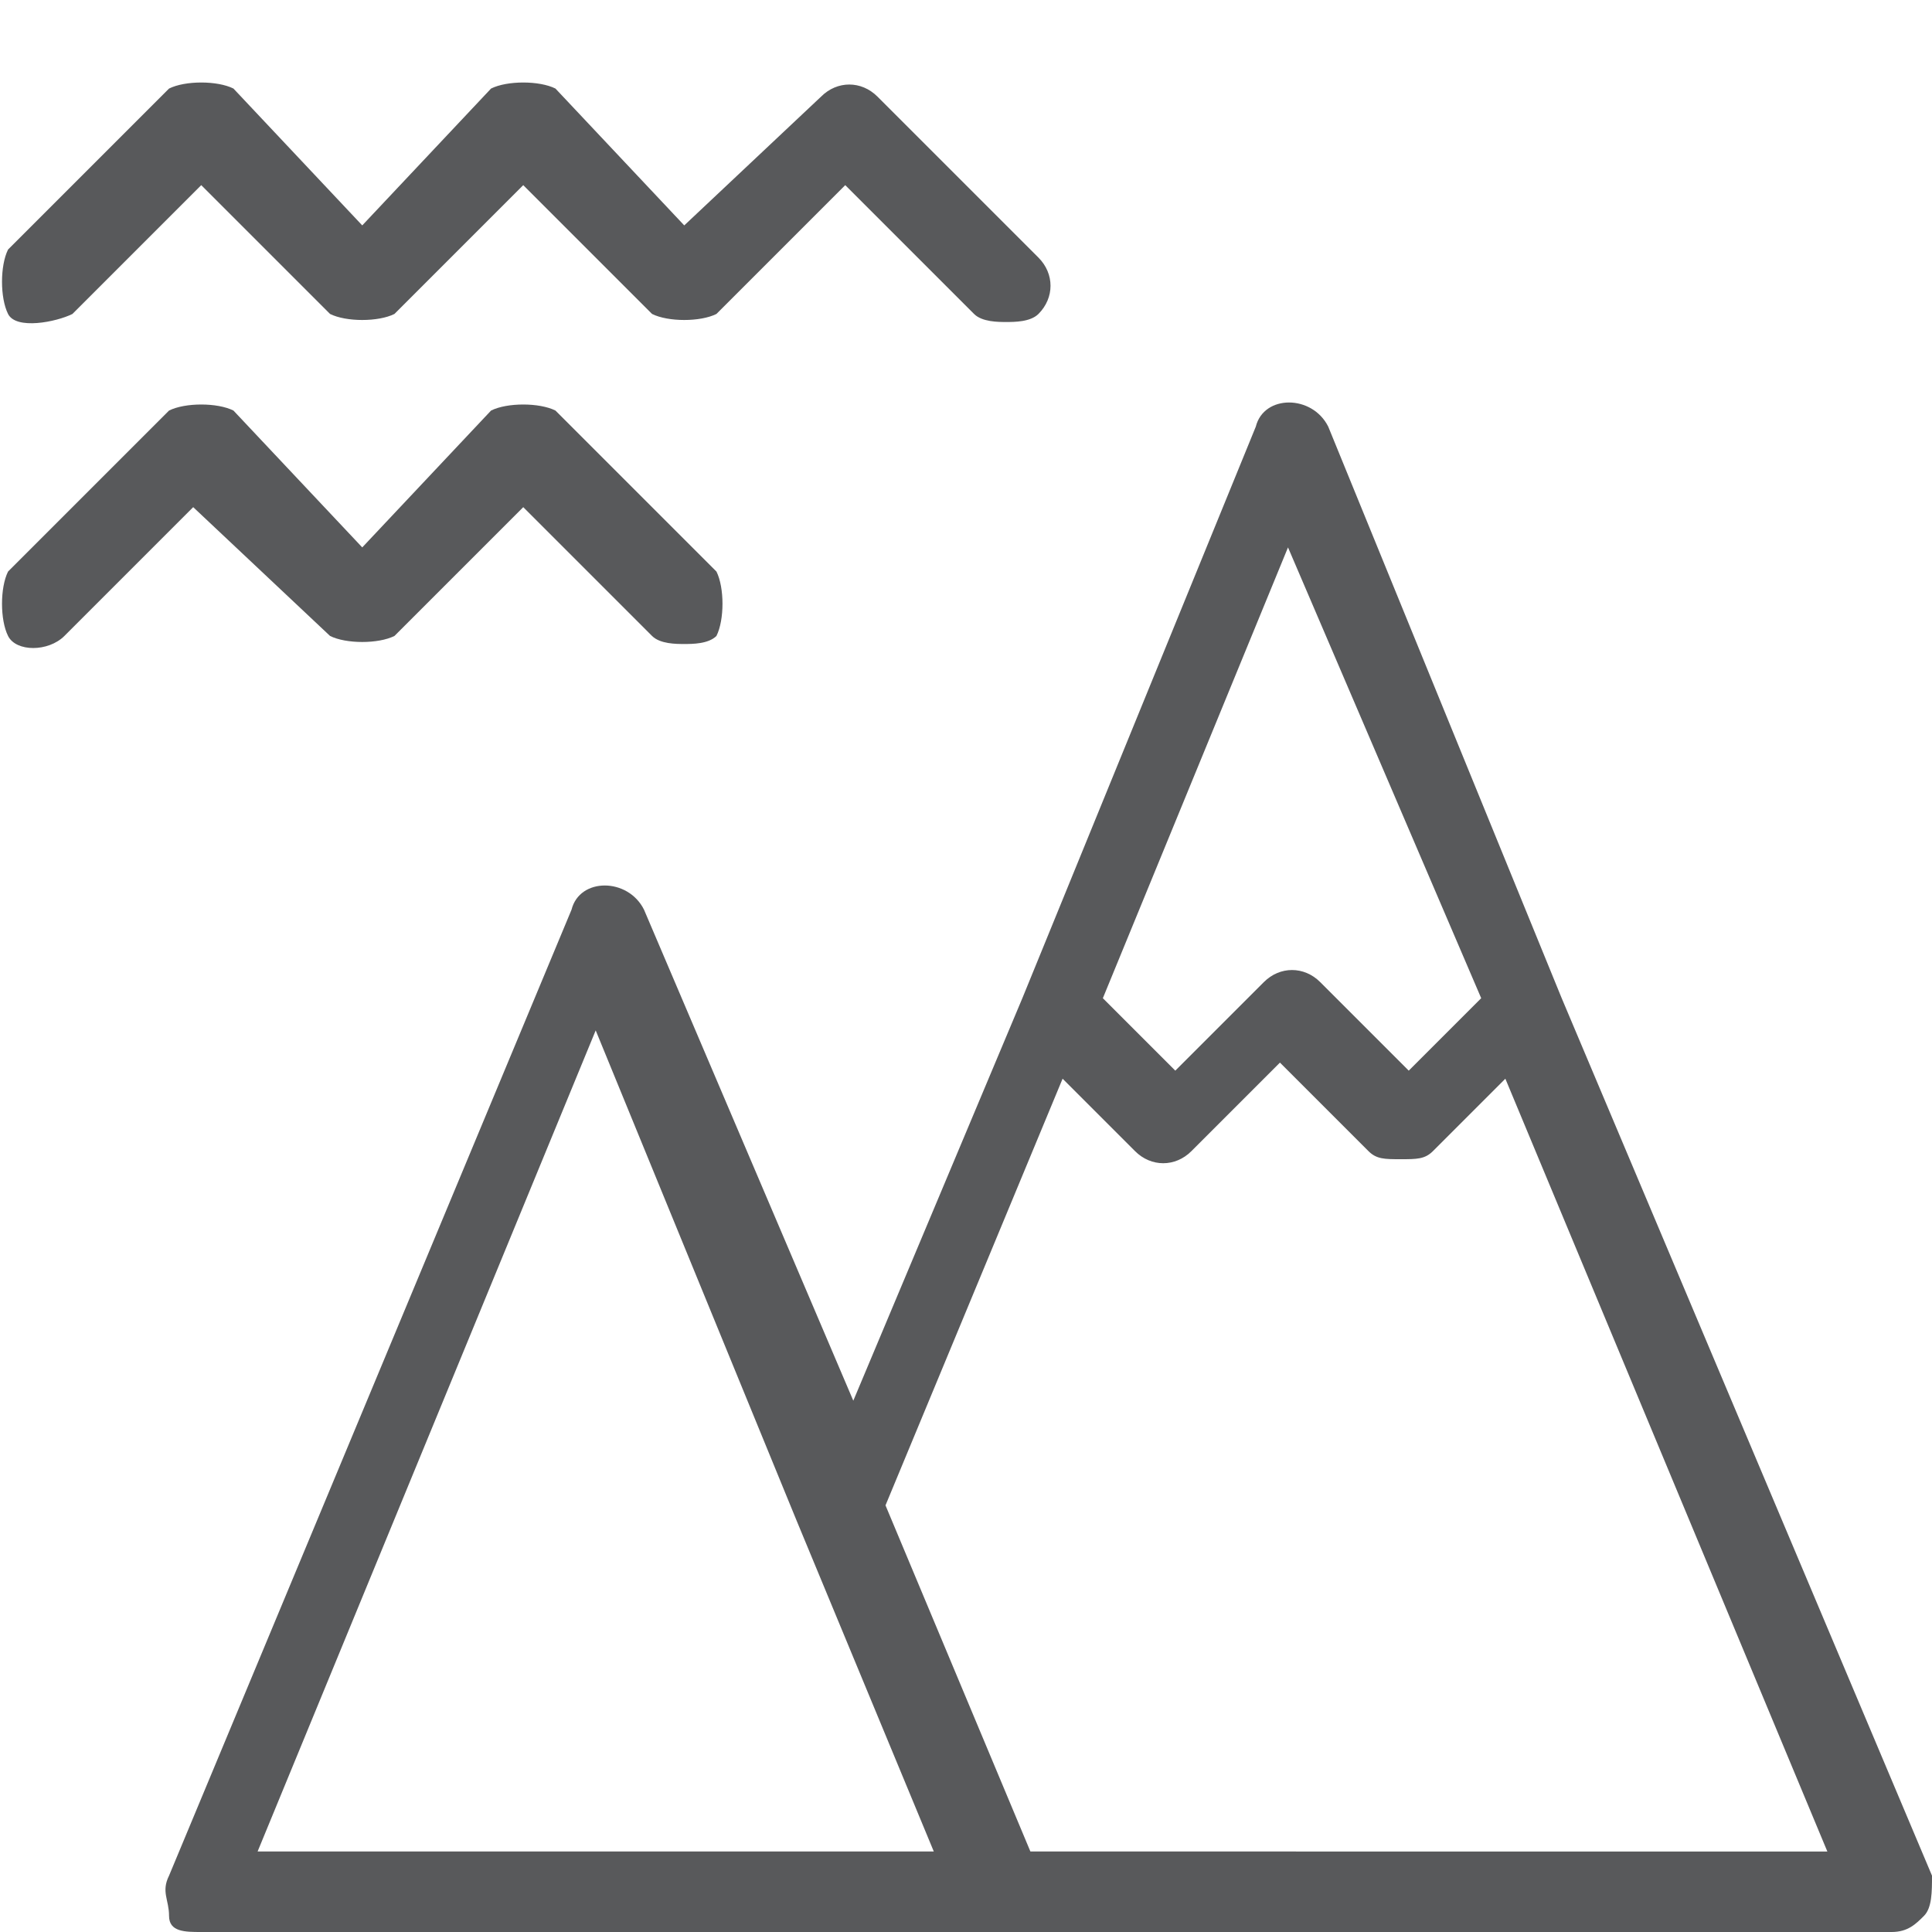 <?xml version="1.0" encoding="utf-8"?>
<!-- Generator: Adobe Illustrator 21.0.0, SVG Export Plug-In . SVG Version: 6.00 Build 0)  -->
<svg version="1.1" id="Layer_1" xmlns="http://www.w3.org/2000/svg" xmlns:xlink="http://www.w3.org/1999/xlink" x="0px" y="0px"
	 viewBox="0 0 24 24" style="enable-background:new 0 0 24 24;" xml:space="preserve">
<style type="text/css">
	.st0{fill:#58595B;}
	.st1{fill:none;}
</style>
<g>
	<path class="st0" d="M24,23.3l-4.6-10.9v0l-2.9-7.1c-0.2-0.4-0.8-0.4-0.9,0l-2.9,7.1c0,0,0,0,0,0l-2.1,5L8,11.3
		c-0.2-0.4-0.8-0.4-0.9,0l-5,12c-0.1,0.2,0,0.3,0,0.5S2.3,24,2.5,24h10h11c0.2,0,0.3-0.1,0.4-0.2S24,23.5,24,23.3z M16,6.8l2.4,5.6
		l-0.9,0.9l-1.1-1.1c-0.2-0.2-0.5-0.2-0.7,0l-1.1,1.1l-0.9-0.9L16,6.8z M3.2,23l4.2-10.2l2.5,6.1c0,0,0,0,0,0l1.7,4.1H3.2z M12.8,23
		L11,18.7l2.2-5.3l0.9,0.9c0.2,0.2,0.5,0.2,0.7,0l1.1-1.1l1.1,1.1c0.1,0.1,0.2,0.1,0.4,0.1s0.3,0,0.4-0.1l0.9-0.9l4,9.6H12.8z"/>
	<path class="st0" d="M0.9,3.9l1.6-1.6l1.6,1.6C4.3,4,4.7,4,4.9,3.9l1.6-1.6l1.6,1.6C8.3,4,8.7,4,8.9,3.9l1.6-1.6l1.6,1.6
		C12.2,4,12.4,4,12.5,4s0.3,0,0.4-0.1c0.2-0.2,0.2-0.5,0-0.7l-2-2c-0.2-0.2-0.5-0.2-0.7,0L8.5,2.8L6.9,1.1C6.7,1,6.3,1,6.1,1.1
		L4.5,2.8L2.9,1.1C2.7,1,2.3,1,2.1,1.1l-2,2C0,3.3,0,3.7,0.1,3.9S0.7,4,0.9,3.9z"/>
	<path class="st0" d="M4.1,7.9C4.3,8,4.7,8,4.9,7.9l1.6-1.6l1.6,1.6C8.2,8,8.4,8,8.5,8s0.3,0,0.4-0.1C9,7.7,9,7.3,8.9,7.1l-2-2
		C6.7,5,6.3,5,6.1,5.1L4.5,6.8L2.9,5.1C2.7,5,2.3,5,2.1,5.1l-2,2C0,7.3,0,7.7,0.1,7.9s0.5,0.2,0.7,0l1.6-1.6L4.1,7.9z"/>
</g>
<g id="Frames-24px">
	<rect class="st1" width="24" height="24"/>
</g>
</svg>
